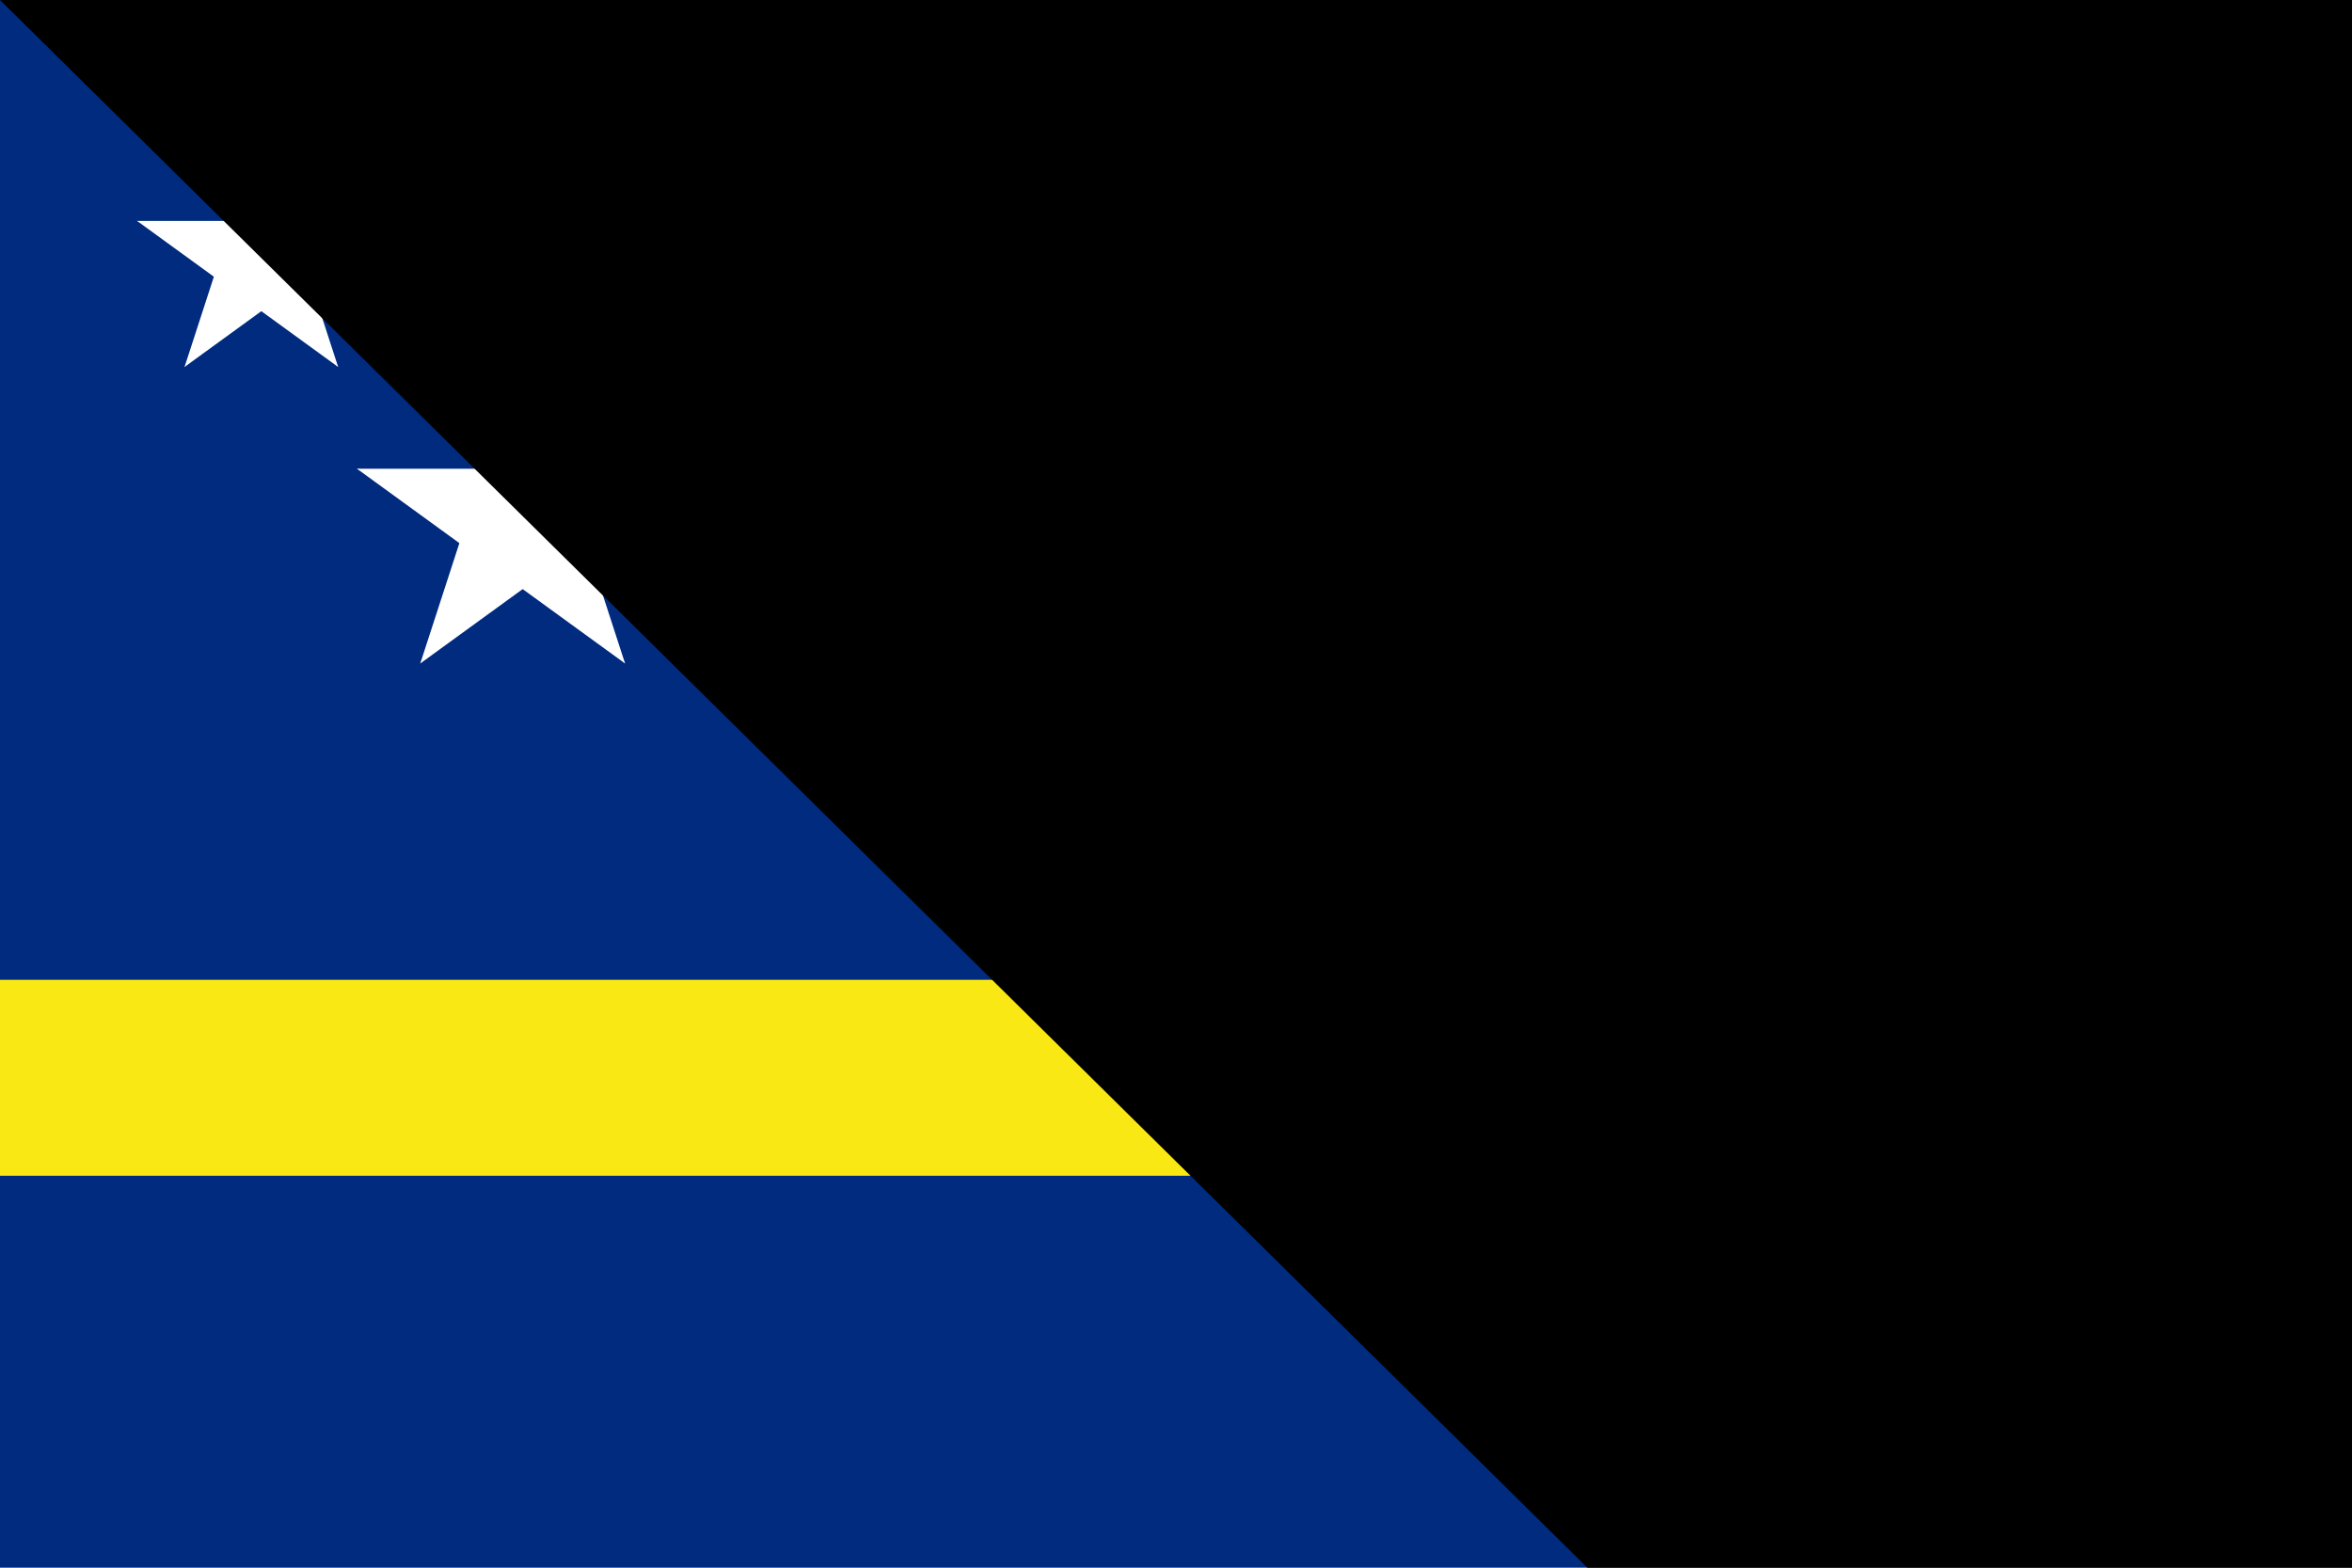 <?xml version="1.0" encoding="UTF-8"?>
<svg xmlns="http://www.w3.org/2000/svg" xmlns:xlink="http://www.w3.org/1999/xlink" width="900" height="600" viewBox="0 0 54 36">
<rect width="54" height="36" fill="#002b7f"/>
<path d="M0,22.5H54V27H0z" fill="#f9e814"/>
<g fill="#fff" id="s">
<g id="f">
<g id="t">
<path d="m12,8v4h2z" transform="rotate(18,12,8)" id="o"/>
<use xlink:href="#o" x="-24" transform="scale(-1,1)"/>
</g>
<use xlink:href="#t" transform="rotate(72,12,12)"/>
</g>
<use xlink:href="#t" transform="rotate(-72,12,12)"/>
<use xlink:href="#f" transform="rotate(144,12,12)"/>
</g>
<use xlink:href="#s" x="-4" y="-4" transform="scale(0.75)"/>
<path id="path-b7521" d="m m0 82 m0 81 m0 65 m0 65 m0 65 m0 65 m0 65 m0 65 m0 65 m0 65 m0 65 m0 65 m0 65 m0 65 m0 65 m0 65 m0 65 m0 65 m0 65 m0 65 m0 79 m0 88 m0 57 m0 102 m0 66 m0 116 m0 55 m0 50 m0 54 m0 97 m0 104 m0 73 m0 117 m0 56 m0 43 m0 82 m0 108 m0 72 m0 113 m0 121 m0 86 m0 116 m0 103 m0 108 m0 99 m0 89 m0 72 m0 103 m0 86 m0 104 m0 85 m0 66 m0 118 m0 73 m0 77 m0 104 m0 73 m0 98 m0 121 m0 75 m0 121 m0 109 m0 68 m0 100 m0 100 m0 90 m0 86 m0 80 m0 106 m0 112 m0 90 m0 90 m0 122 m0 77 m0 73 m0 99 m0 87 m0 106 m0 106 m0 71 m0 104 m0 47 m0 69 m0 108 m0 73 m0 103 m0 61 m0 61"/>
</svg>